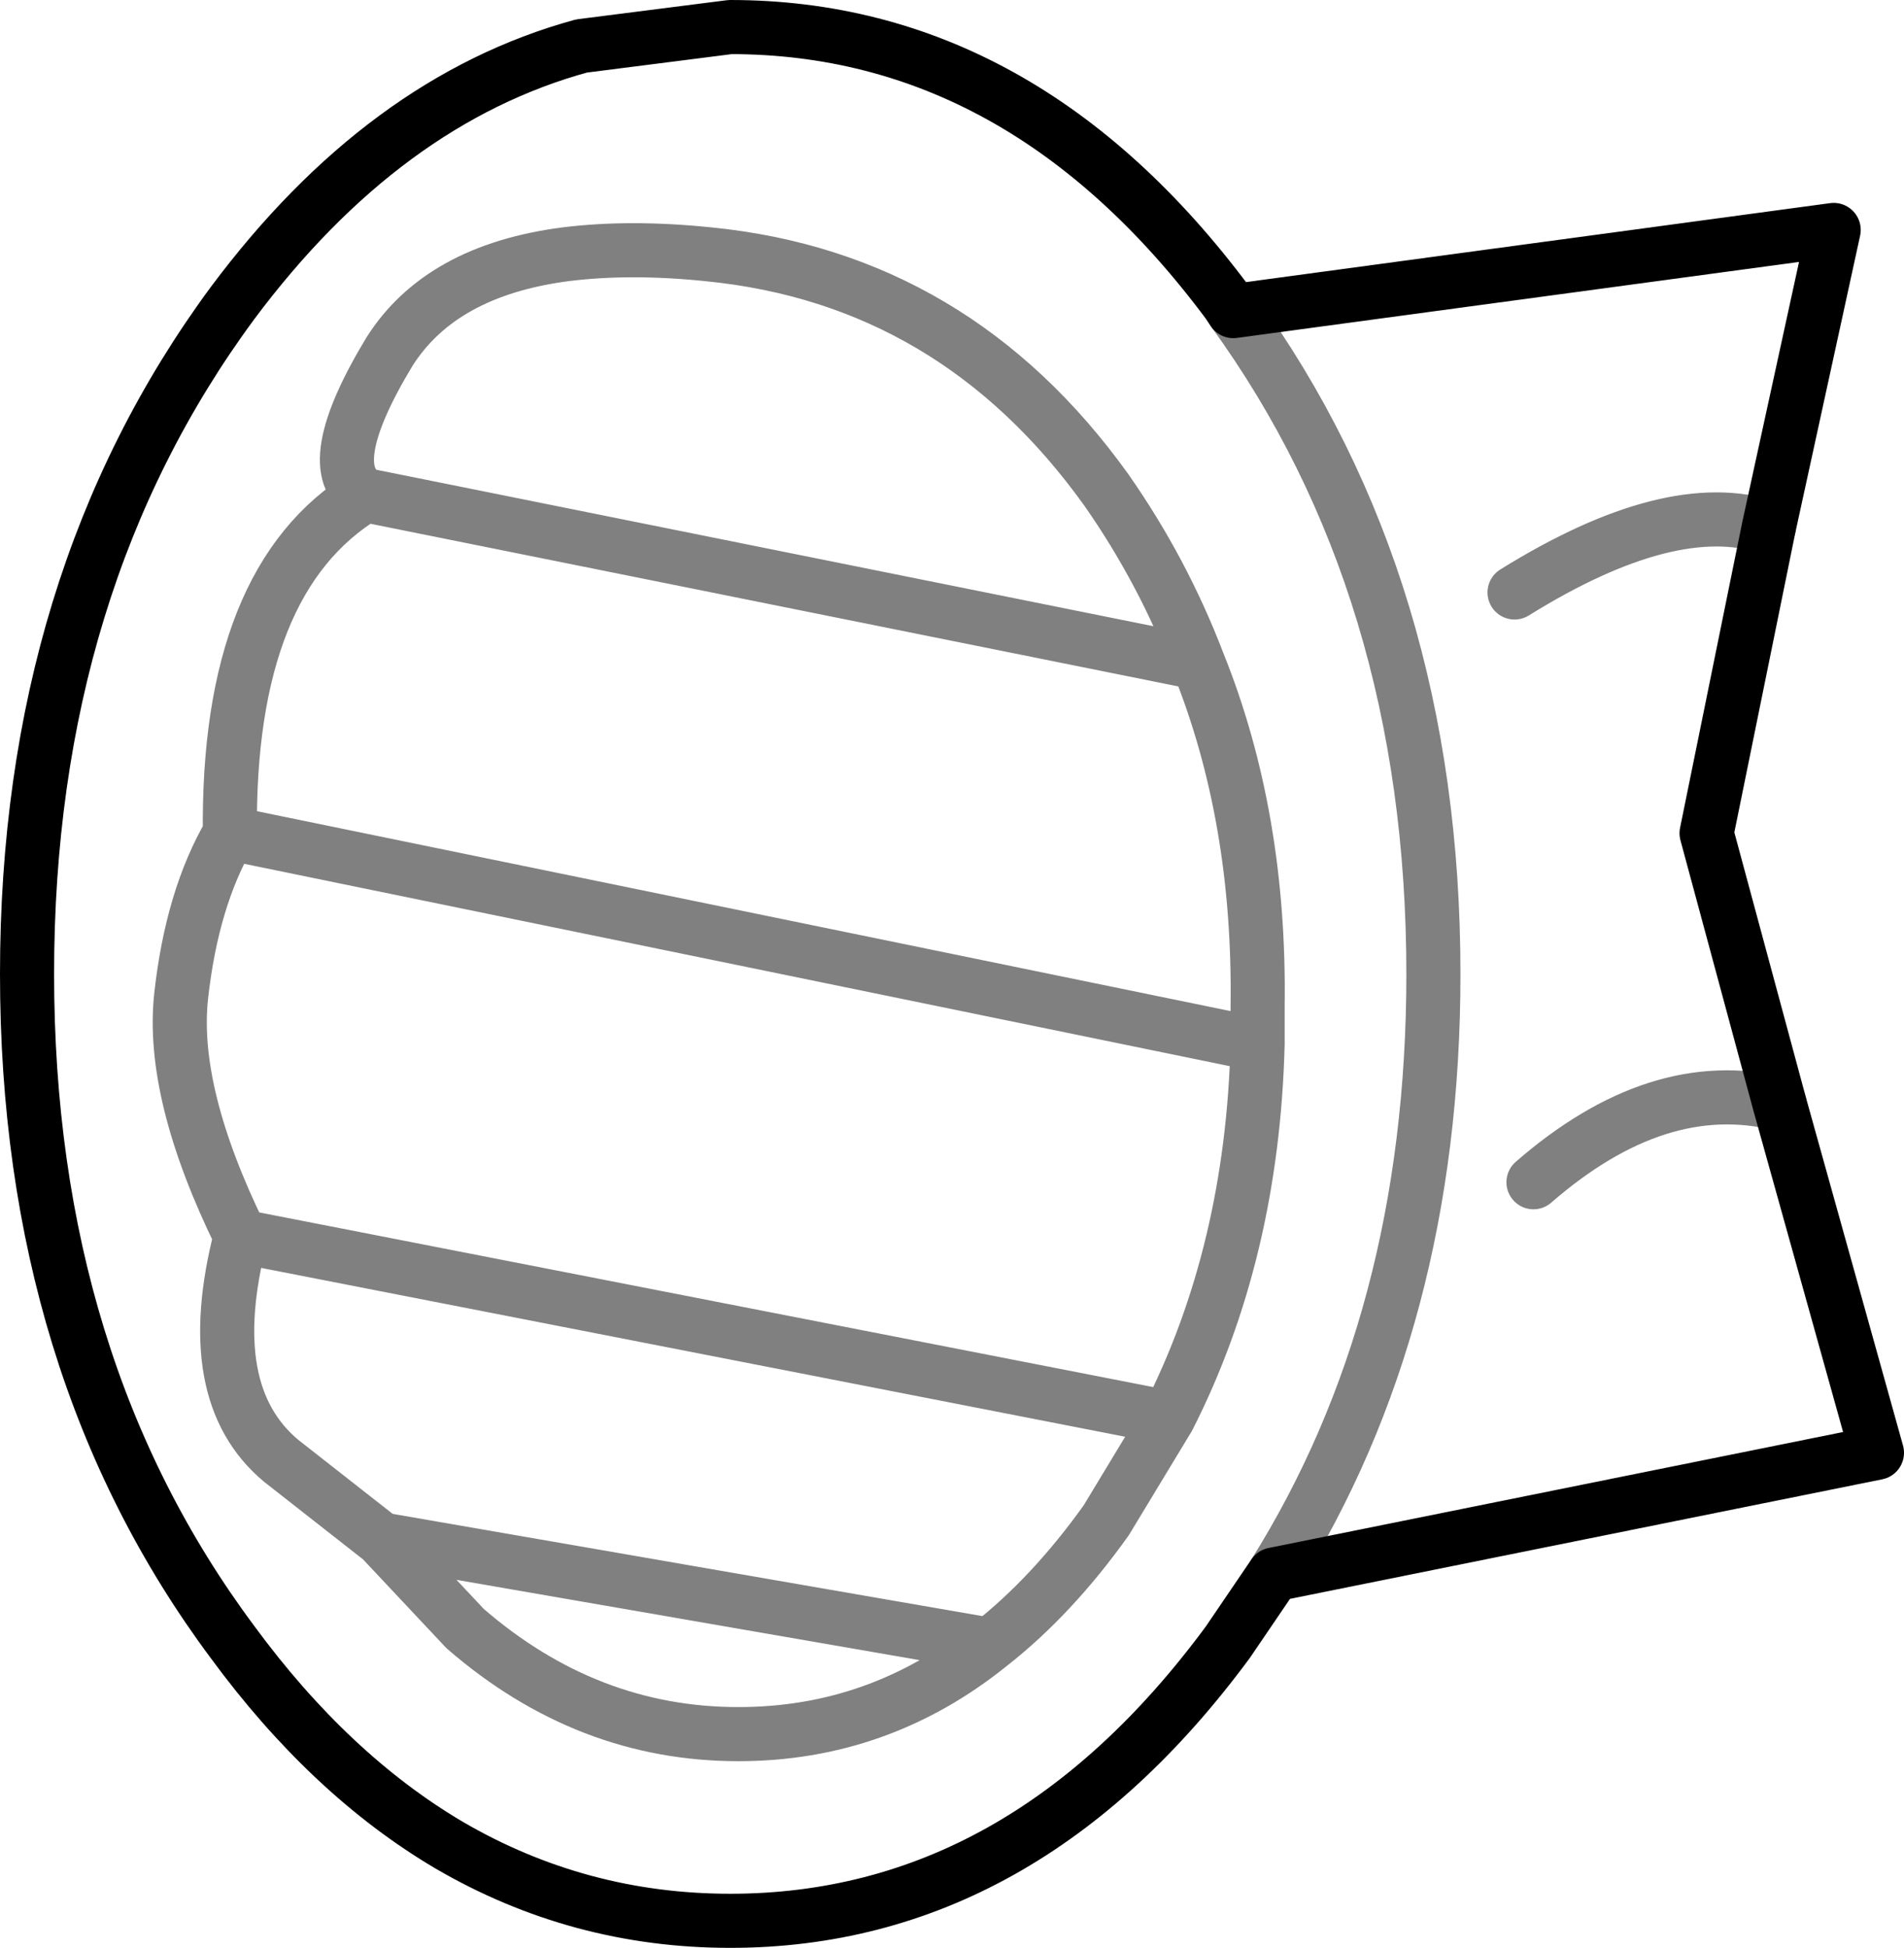 <?xml version="1.0" encoding="UTF-8" standalone="no"?>
<svg xmlns:xlink="http://www.w3.org/1999/xlink" height="36.0px" width="35.2px" xmlns="http://www.w3.org/2000/svg">
  <g transform="matrix(1.0, 0.0, 0.0, 1.0, -343.8, -404.95)">
    <path d="M376.5 414.7 Q374.7 414.1 371.8 415.9 M365.4 431.15 L364.25 433.05 Q363.25 434.45 362.1 435.35 360.05 437.0 357.45 437.0 354.65 437.0 352.4 435.05 L350.85 433.4 349.0 431.95 Q347.5 430.7 348.25 427.8 346.95 425.15 347.15 423.35 347.35 421.55 348.05 420.35 348.0 415.65 350.55 414.1 349.7 413.6 351.0 411.45 351.95 409.95 354.25 409.65 355.45 409.5 356.9 409.65 361.45 410.1 364.25 414.0 365.3 415.5 365.95 417.2 367.1 420.05 367.05 423.55 L367.05 424.25 Q366.95 428.1 365.4 431.15 L348.25 427.8 M376.7 425.35 Q374.45 424.8 372.15 426.8 M366.6 410.7 Q370.3 415.8 370.3 422.95 370.3 429.35 367.35 434.05 M350.85 433.4 L362.1 435.35 M348.05 420.35 L367.05 424.25 M365.95 417.2 L350.55 414.1" fill="none" stroke="#000000" stroke-linecap="round" stroke-linejoin="round" stroke-opacity="0.498" stroke-width="1.0"/>
    <path d="M377.7 409.2 L376.5 414.7 375.35 420.35 376.7 425.35 378.5 431.8 367.35 434.05 366.5 435.3 Q362.7 440.45 357.3 440.45 354.5 440.45 352.1 439.05 349.9 437.75 348.1 435.3 344.3 430.2 344.3 422.95 344.3 415.7 348.1 410.55 350.9 406.8 354.55 405.8 L357.3 405.45 Q362.7 405.45 366.5 410.55 L366.6 410.7 377.7 409.2" fill="none" stroke="#000000" stroke-linecap="round" stroke-linejoin="round" stroke-width="1.0"/>
  </g>
</svg>
